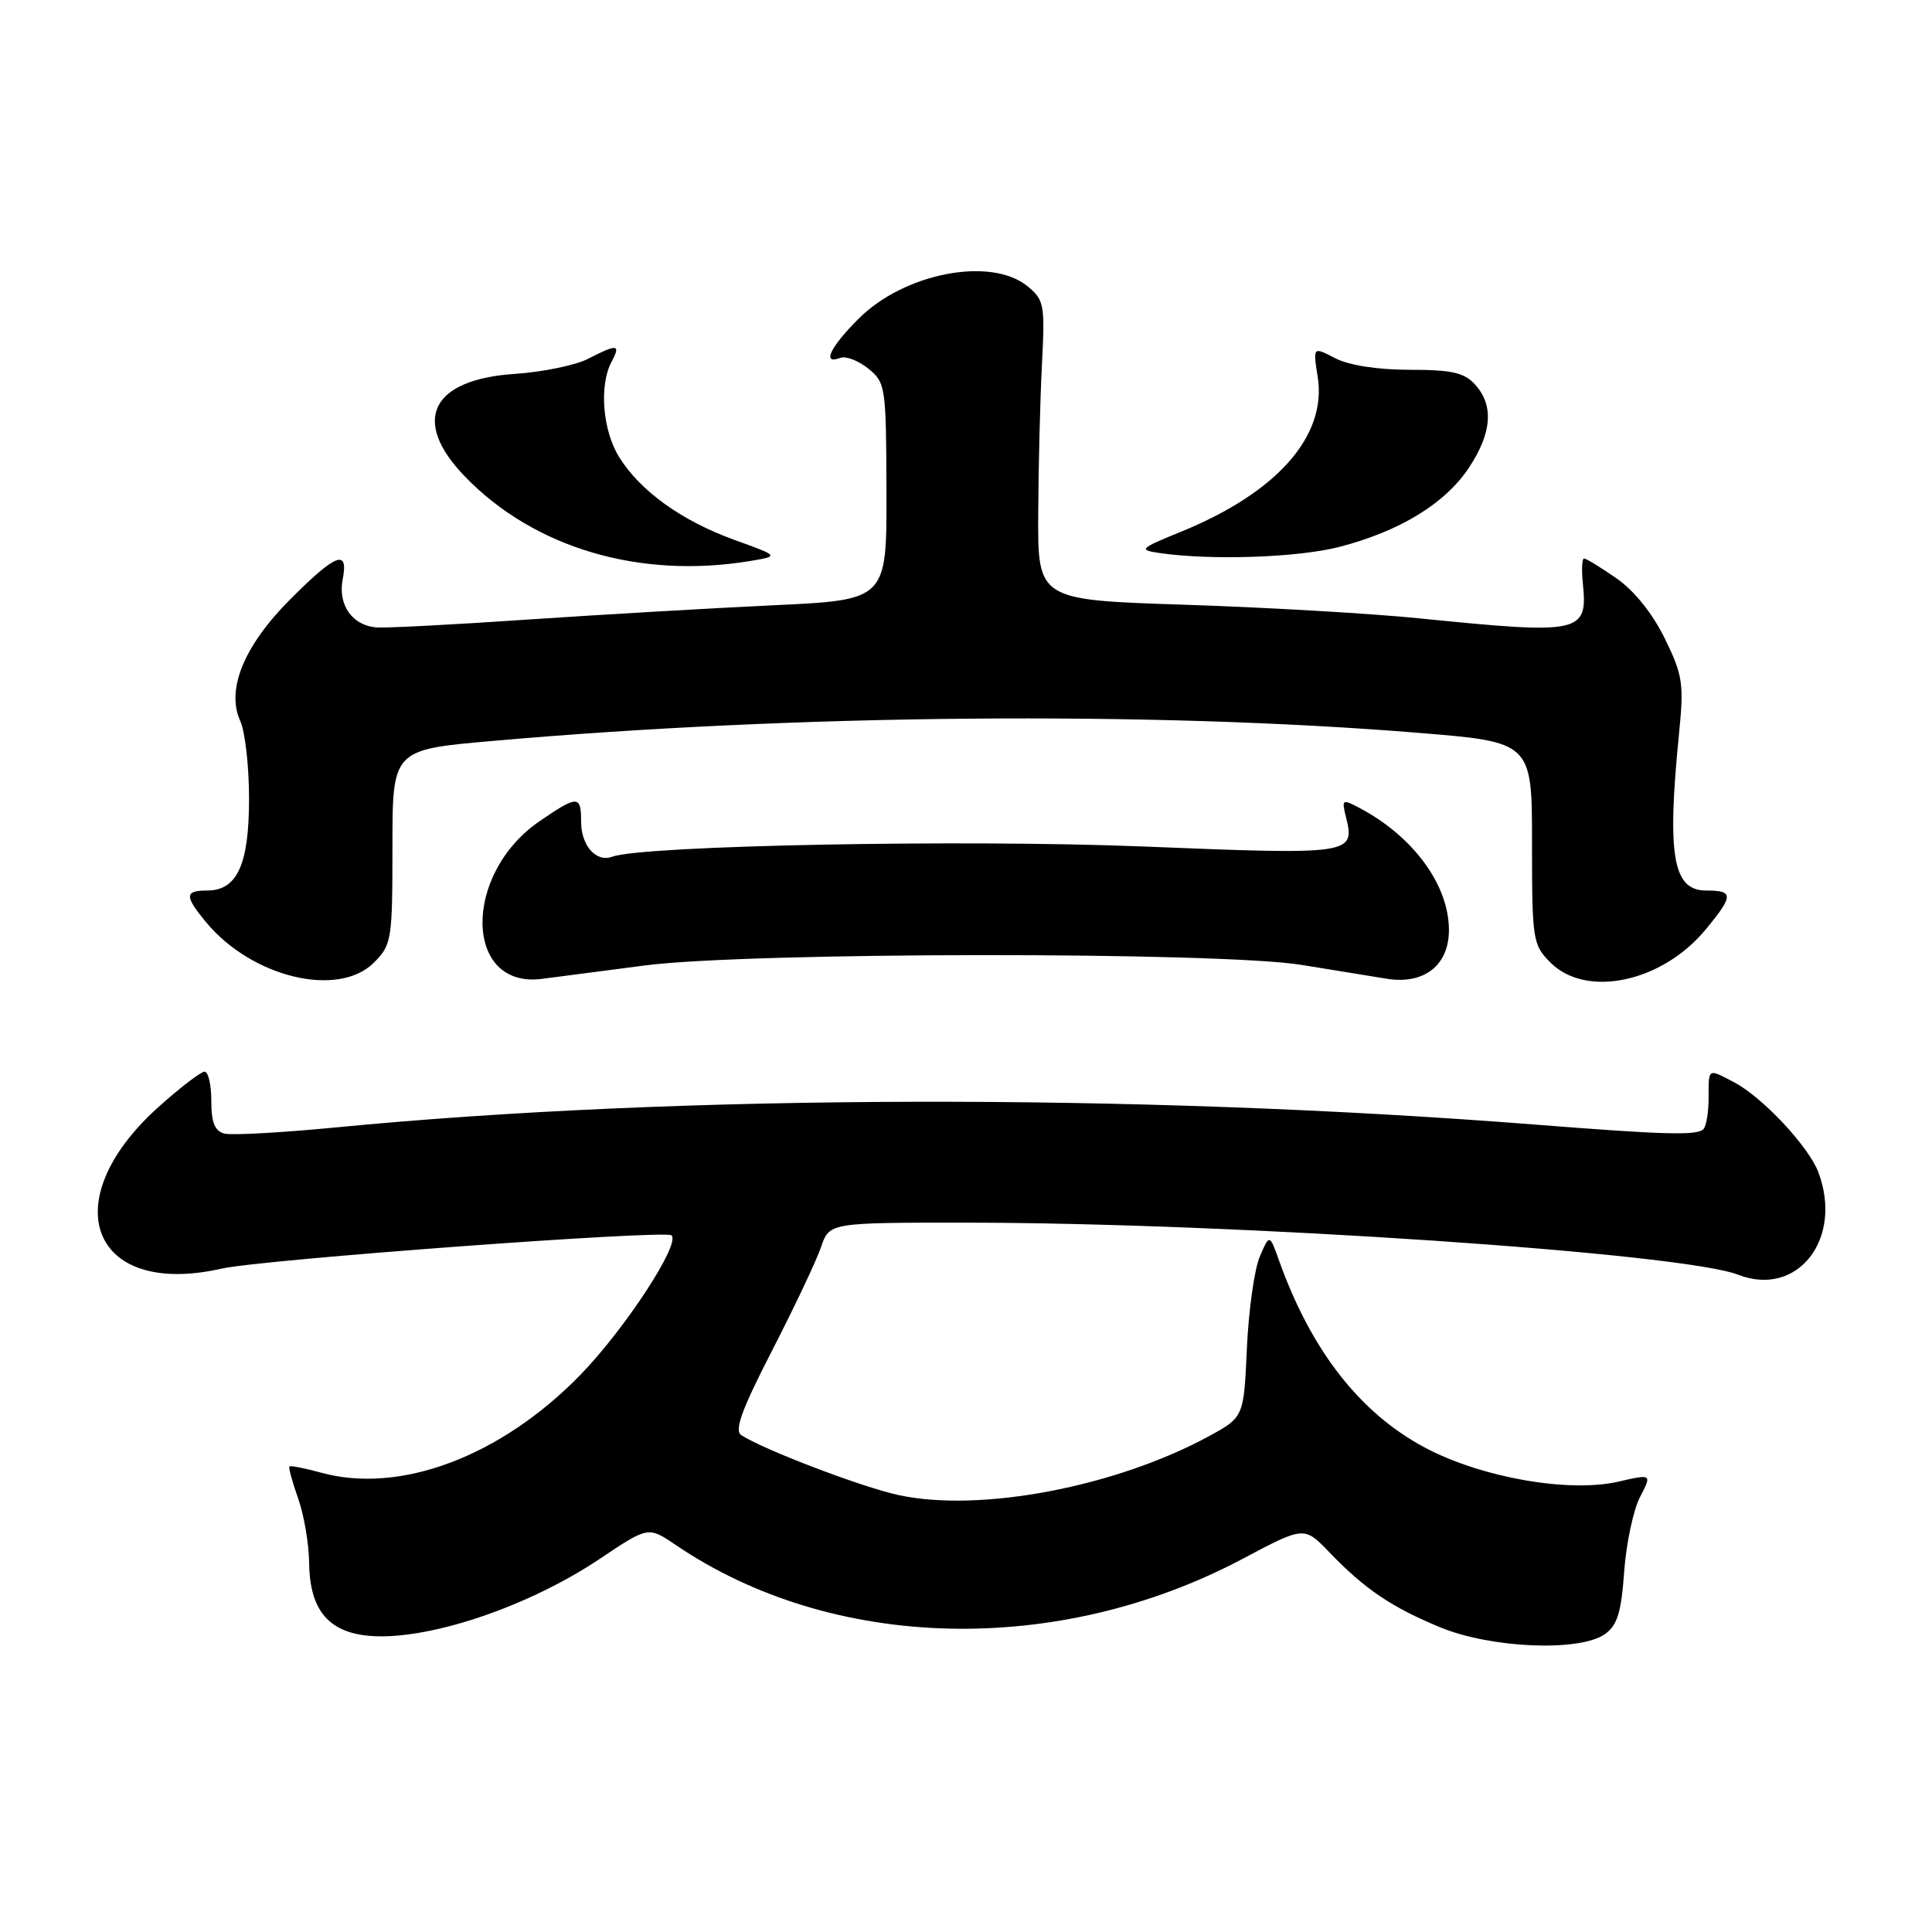 <?xml version="1.0" encoding="UTF-8" standalone="no"?>
<!DOCTYPE svg PUBLIC "-//W3C//DTD SVG 1.1//EN" "http://www.w3.org/Graphics/SVG/1.1/DTD/svg11.dtd" >
<svg xmlns="http://www.w3.org/2000/svg" xmlns:xlink="http://www.w3.org/1999/xlink" version="1.1" viewBox="0 0 256 256">
 <g >
 <path fill="currentColor"
d=" M 212.64 216.54 C 214.30 215.38 214.82 213.70 215.21 208.28 C 215.48 204.54 216.42 200.09 217.30 198.39 C 218.90 195.30 218.90 195.30 214.42 196.33 C 207.86 197.83 196.25 195.78 188.80 191.81 C 180.19 187.22 173.74 178.95 169.48 167.03 C 168.22 163.50 168.22 163.50 166.93 166.50 C 166.22 168.15 165.45 173.61 165.22 178.64 C 164.81 187.78 164.81 187.78 160.16 190.32 C 147.82 197.02 129.91 200.43 119.13 198.12 C 114.30 197.09 101.34 192.16 98.23 190.17 C 97.27 189.55 98.27 186.79 102.32 178.93 C 105.27 173.19 108.18 167.04 108.79 165.25 C 109.90 162.00 109.90 162.00 128.20 162.01 C 163.74 162.03 222.88 166.02 230.32 168.91 C 238.18 171.96 244.27 164.16 240.94 155.32 C 239.66 151.92 233.53 145.38 229.80 143.42 C 226.26 141.56 226.40 141.48 226.40 145.47 C 226.40 147.37 226.09 149.25 225.70 149.63 C 224.86 150.48 220.50 150.36 203.50 149.02 C 150.38 144.85 89.85 144.99 44.50 149.39 C 37.35 150.08 30.71 150.45 29.75 150.21 C 28.46 149.88 28.00 148.75 28.00 145.88 C 28.00 143.75 27.60 142.00 27.11 142.00 C 26.62 142.00 23.85 144.12 20.96 146.72 C 7.09 159.20 12.12 172.01 29.36 168.10 C 34.71 166.89 88.14 162.94 88.98 163.69 C 90.20 164.80 82.82 176.09 76.90 182.18 C 66.38 192.99 53.01 198.03 42.52 195.13 C 40.37 194.54 38.49 194.17 38.35 194.32 C 38.21 194.46 38.73 196.36 39.50 198.54 C 40.28 200.72 40.93 204.54 40.96 207.03 C 41.01 212.75 43.09 215.74 47.60 216.58 C 54.86 217.95 69.24 213.42 79.51 206.53 C 85.90 202.25 85.90 202.25 89.53 204.71 C 110.29 218.82 140.14 219.55 164.66 206.55 C 172.82 202.22 172.82 202.22 176.16 205.70 C 180.84 210.57 184.41 212.98 190.89 215.65 C 197.62 218.41 209.28 218.89 212.64 216.54 Z  M 49.55 127.55 C 51.90 125.19 52.00 124.55 52.00 112.22 C 52.00 99.34 52.00 99.34 65.25 98.18 C 105.54 94.63 152.36 94.22 187.75 97.09 C 203.00 98.32 203.00 98.32 203.00 111.71 C 203.00 124.58 203.09 125.18 205.45 127.55 C 210.21 132.30 220.26 130.15 226.03 123.14 C 229.73 118.66 229.74 118.00 226.07 118.00 C 221.65 118.00 220.86 113.35 222.49 97.11 C 223.14 90.60 222.97 89.45 220.59 84.60 C 218.98 81.30 216.53 78.25 214.19 76.63 C 212.10 75.18 210.17 74.00 209.90 74.00 C 209.62 74.00 209.55 75.46 209.73 77.25 C 210.41 83.92 209.57 84.10 188.02 81.93 C 181.69 81.29 167.72 80.48 157.00 80.13 C 137.50 79.50 137.50 79.50 137.57 68.00 C 137.60 61.67 137.83 52.75 138.07 48.17 C 138.47 40.36 138.35 39.72 136.14 37.92 C 131.28 33.97 119.83 36.17 113.77 42.23 C 109.97 46.03 108.87 48.37 111.34 47.42 C 112.07 47.14 113.74 47.78 115.05 48.84 C 117.35 50.70 117.42 51.23 117.46 65.13 C 117.50 79.50 117.50 79.50 102.50 80.20 C 94.25 80.59 79.62 81.44 70.00 82.09 C 60.38 82.75 51.38 83.22 50.00 83.14 C 46.72 82.95 44.74 80.19 45.41 76.75 C 46.20 72.70 44.54 73.33 38.52 79.35 C 32.33 85.54 29.93 91.36 31.84 95.55 C 32.48 96.95 33.00 101.57 33.00 105.82 C 33.00 114.57 31.43 118.00 27.44 118.00 C 24.46 118.00 24.43 118.72 27.29 122.18 C 33.35 129.51 44.81 132.28 49.55 127.55 Z  M 85.50 127.92 C 99.36 126.14 161.67 126.09 172.50 127.86 C 176.90 128.58 181.97 129.40 183.76 129.69 C 188.70 130.49 192.00 127.90 191.99 123.23 C 191.99 117.26 187.25 110.80 180.11 107.04 C 177.88 105.86 177.77 105.93 178.32 108.15 C 179.60 113.25 179.34 113.29 151.38 112.16 C 127.59 111.21 85.11 112.03 81.12 113.52 C 79.00 114.31 77.00 112.06 77.00 108.88 C 77.00 105.35 76.55 105.35 71.50 108.81 C 61.23 115.85 61.48 131.09 71.85 129.70 C 73.86 129.43 80.00 128.63 85.50 127.92 Z  M 99.38 74.34 C 103.27 73.69 103.27 73.69 97.32 71.54 C 90.30 69.00 84.81 65.05 82.02 60.53 C 79.84 57.00 79.37 51.04 81.04 47.93 C 82.29 45.60 81.80 45.54 77.91 47.55 C 76.26 48.40 71.91 49.29 68.25 49.54 C 57.09 50.27 54.44 55.74 61.62 63.16 C 70.78 72.62 84.75 76.75 99.38 74.34 Z  M 177.54 72.45 C 185.55 70.36 191.50 66.71 194.65 61.96 C 197.69 57.36 197.96 53.72 195.47 50.97 C 194.03 49.37 192.38 49.00 186.80 49.00 C 182.55 49.00 178.76 48.41 176.93 47.47 C 173.97 45.93 173.97 45.93 174.60 49.92 C 175.86 57.77 169.20 65.30 156.41 70.49 C 151.04 72.68 150.85 72.86 153.58 73.27 C 160.43 74.28 172.01 73.89 177.54 72.45 Z "/>
</g>
</svg>